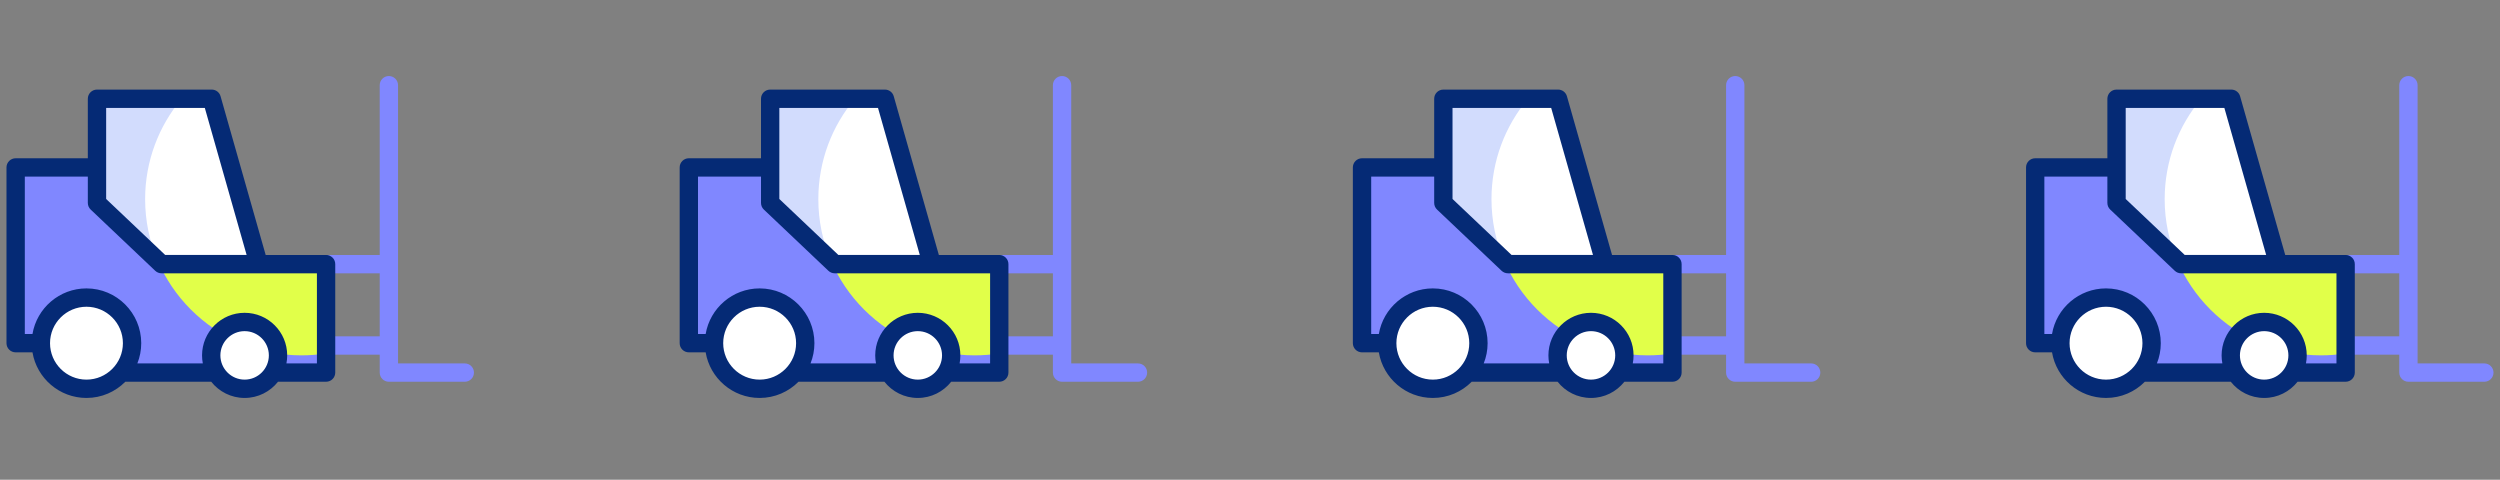 <svg width="271" height="52" viewBox="0 0 271 52" fill="none" xmlns="http://www.w3.org/2000/svg">
<rect x="0" y="0" width="271" height="52" fill="#808080" stroke="none"/>
<g clip-path="url(#clip0_7390_198899)">
<path d="M28.05 28.631H35.348V40.386H30.009H23.151H13.355L4.429 37.199H1.697V18.148H9.73L28.05 28.631Z" fill="#E1FF49"/>
<path d="M35.348 38.31V40.386H13.355L4.43 37.2H1.697V18.148H9.731L15.732 21.582V21.585C15.732 30.94 23.315 38.521 32.669 38.521C33.58 38.521 34.475 38.45 35.348 38.31Z" fill="#8087FF"/>
<path d="M10.514 10.707V22L17.511 28.635H28.049L22.953 10.707H10.514Z" fill="white"/>
<path d="M15.732 21.589C15.732 23.945 16.213 26.189 17.083 28.228L10.514 22V10.707H19.691C17.221 13.649 15.733 17.444 15.732 21.586V21.589Z" fill="#D2DCFD"/>
<path d="M9.374 42.145C12.104 42.145 14.317 39.932 14.317 37.202C14.317 34.471 12.104 32.258 9.374 32.258C6.643 32.258 4.43 34.471 4.43 37.202C4.43 39.932 6.643 42.145 9.374 42.145Z" fill="white"/>
<path d="M27.349 42.044C29.295 41.585 30.5 39.634 30.041 37.688C29.581 35.742 27.631 34.536 25.684 34.996C23.738 35.456 22.533 37.406 22.992 39.352C23.452 41.299 25.402 42.504 27.349 42.044Z" fill="white"/>
<path d="M50.383 39.395H43.148V9.236C43.148 8.687 42.703 8.242 42.154 8.242C41.606 8.242 41.161 8.687 41.161 9.236V27.639H35.787C35.238 27.639 34.793 28.084 34.793 28.633C34.793 29.182 35.238 29.626 35.787 29.626H41.161V36.456H35.787C35.238 36.456 34.793 36.901 34.793 37.45C34.793 37.998 35.238 38.443 35.787 38.443H41.161V40.389C41.161 40.937 41.606 41.382 42.154 41.382H50.383C50.932 41.382 51.377 40.937 51.377 40.389C51.377 39.84 50.932 39.395 50.383 39.395Z" fill="#8087FF"/>
<path d="M35.348 27.639H28.8L23.908 10.433C23.787 10.006 23.397 9.711 22.953 9.711H10.514C9.965 9.711 9.52 10.156 9.52 10.705V17.156H1.697C1.148 17.156 0.703 17.601 0.703 18.15V37.201C0.703 37.749 1.148 38.194 1.697 38.194H3.52C3.994 40.997 6.438 43.138 9.373 43.138C11.018 43.138 12.508 42.466 13.584 41.381H22.897C23.743 42.45 25.051 43.138 26.517 43.138C27.983 43.138 29.29 42.45 30.136 41.381H35.348C35.896 41.381 36.341 40.937 36.341 40.388V28.632C36.341 28.083 35.896 27.639 35.348 27.639ZM11.507 11.698H22.202L26.734 27.638H17.907L11.507 21.57L11.507 11.698ZM9.373 41.151C7.195 41.151 5.423 39.379 5.423 37.201C5.423 35.023 7.195 33.251 9.373 33.251C11.551 33.251 13.323 35.023 13.323 37.201C13.323 39.379 11.551 41.151 9.373 41.151ZM26.517 41.151C25.068 41.151 23.889 39.972 23.889 38.523C23.889 37.074 25.068 35.896 26.517 35.896C27.965 35.896 29.144 37.074 29.144 38.523C29.144 39.972 27.965 41.151 26.517 41.151ZM34.354 39.394H31.048C31.102 39.112 31.132 38.821 31.132 38.523C31.132 35.978 29.061 33.908 26.517 33.908C23.972 33.908 21.902 35.978 21.902 38.523C21.902 38.821 21.931 39.112 21.985 39.394H14.889C15.16 38.715 15.31 37.975 15.31 37.201C15.31 33.927 12.647 31.263 9.373 31.263C6.438 31.263 3.994 33.405 3.52 36.207H2.69V19.144H9.52V21.997C9.52 22.27 9.632 22.531 9.83 22.718L16.827 29.353C17.011 29.528 17.256 29.626 17.511 29.626H28.049H34.354V39.394Z" fill="#052A75"/>
</g>
<g clip-path="url(#clip1_7390_198899)">
<path d="M101.024 28.631H108.323V40.386H102.984H96.126H86.33L77.404 37.199H74.672V18.148H82.705L101.024 28.631Z" fill="#E1FF49"/>
<path d="M108.323 38.31V40.386H86.329L77.404 37.2H74.672V18.148H82.706L88.707 21.582V21.585C88.707 30.94 96.29 38.521 105.644 38.521C106.555 38.521 107.45 38.45 108.323 38.31Z" fill="#8087FF"/>
<path d="M83.488 10.707V22L90.485 28.635H101.024L95.927 10.707H83.488Z" fill="white"/>
<path d="M88.707 21.589C88.707 23.945 89.188 26.189 90.057 28.228L83.488 22V10.707H92.665C90.195 13.649 88.708 17.444 88.707 21.586V21.589Z" fill="#D2DCFD"/>
<path d="M82.346 42.145C85.077 42.145 87.29 39.932 87.29 37.202C87.29 34.471 85.077 32.258 82.346 32.258C79.616 32.258 77.402 34.471 77.402 37.202C77.402 39.932 79.616 42.145 82.346 42.145Z" fill="white"/>
<path d="M100.325 42.044C102.272 41.585 103.477 39.634 103.017 37.688C102.558 35.742 100.607 34.536 98.661 34.996C96.715 35.456 95.509 37.406 95.969 39.352C96.428 41.299 98.379 42.504 100.325 42.044Z" fill="white"/>
<path d="M123.356 39.395H116.121V9.236C116.121 8.687 115.676 8.242 115.127 8.242C114.578 8.242 114.133 8.687 114.133 9.236V27.639H108.759C108.211 27.639 107.766 28.084 107.766 28.633C107.766 29.182 108.211 29.626 108.759 29.626H114.133V36.456H108.759C108.211 36.456 107.766 36.901 107.766 37.45C107.766 37.998 108.211 38.443 108.759 38.443H114.133V40.389C114.133 40.937 114.578 41.382 115.127 41.382H123.356C123.905 41.382 124.35 40.937 124.35 40.389C124.35 39.84 123.905 39.395 123.356 39.395Z" fill="#8087FF"/>
<path d="M108.32 27.639H101.772L96.881 10.433C96.76 10.006 96.369 9.711 95.925 9.711H83.486C82.938 9.711 82.493 10.156 82.493 10.705V17.156H74.669C74.121 17.156 73.676 17.601 73.676 18.15V37.201C73.676 37.749 74.121 38.194 74.669 38.194H76.493C76.967 40.997 79.41 43.138 82.346 43.138C83.99 43.138 85.481 42.466 86.557 41.381H95.87C96.716 42.45 98.023 43.138 99.489 43.138C100.955 43.138 102.263 42.45 103.109 41.381H108.32C108.869 41.381 109.314 40.937 109.314 40.388V28.632C109.314 28.083 108.869 27.639 108.32 27.639ZM84.48 11.698H95.175L99.706 27.638H90.879L84.48 21.57L84.48 11.698ZM82.346 41.151C80.167 41.151 78.395 39.379 78.395 37.201C78.395 35.023 80.167 33.251 82.346 33.251C84.524 33.251 86.296 35.023 86.296 37.201C86.296 39.379 84.524 41.151 82.346 41.151ZM99.489 41.151C98.04 41.151 96.862 39.972 96.862 38.523C96.862 37.074 98.04 35.896 99.489 35.896C100.938 35.896 102.117 37.074 102.117 38.523C102.117 39.972 100.938 41.151 99.489 41.151ZM107.327 39.394H104.021C104.075 39.112 104.104 38.821 104.104 38.523C104.104 35.978 102.034 33.908 99.489 33.908C96.945 33.908 94.874 35.978 94.874 38.523C94.874 38.821 94.904 39.112 94.958 39.394H87.861C88.132 38.715 88.283 37.975 88.283 37.201C88.283 33.927 85.619 31.263 82.346 31.263C79.41 31.263 76.967 33.405 76.493 36.207H75.663V19.144H82.493V21.997C82.493 22.27 82.605 22.531 82.802 22.718L89.799 29.353C89.984 29.528 90.229 29.626 90.483 29.626H101.022H107.327V39.394Z" fill="#052A75"/>
</g>
<g clip-path="url(#clip2_7390_198899)">
<path d="M173.994 28.631H181.292V40.386H175.953H169.096H159.299L150.374 37.199H147.642V18.148H155.675L173.994 28.631Z" fill="#E1FF49"/>
<path d="M181.292 38.31V40.386H159.299L150.374 37.2H147.642V18.148H155.675L161.677 21.582V21.585C161.677 30.94 169.259 38.521 178.613 38.521C179.525 38.521 180.42 38.45 181.292 38.31Z" fill="#8087FF"/>
<path d="M156.458 10.707V22L163.455 28.635H173.994L168.897 10.707H156.458Z" fill="white"/>
<path d="M161.677 21.589C161.677 23.945 162.158 26.189 163.027 28.228L156.458 22V10.707H165.635C163.165 13.649 161.678 17.444 161.677 21.586V21.589Z" fill="#D2DCFD"/>
<path d="M155.318 42.145C158.048 42.145 160.262 39.932 160.262 37.202C160.262 34.471 158.048 32.258 155.318 32.258C152.587 32.258 150.374 34.471 150.374 37.202C150.374 39.932 152.587 42.145 155.318 42.145Z" fill="white"/>
<path d="M173.295 42.044C175.241 41.585 176.447 39.634 175.987 37.688C175.528 35.742 173.577 34.536 171.631 34.996C169.684 35.456 168.479 37.406 168.939 39.352C169.398 41.299 171.349 42.504 173.295 42.044Z" fill="white"/>
<path d="M196.33 39.395H189.094V9.236C189.094 8.687 188.649 8.242 188.101 8.242C187.552 8.242 187.107 8.687 187.107 9.236V27.639H181.733C181.184 27.639 180.739 28.084 180.739 28.633C180.739 29.182 181.184 29.626 181.733 29.626H187.107V36.456H181.733C181.184 36.456 180.739 36.901 180.739 37.45C180.739 37.998 181.184 38.443 181.733 38.443H187.107V40.389C187.107 40.937 187.552 41.382 188.101 41.382H196.33C196.878 41.382 197.323 40.937 197.323 40.389C197.323 39.84 196.878 39.395 196.33 39.395Z" fill="#8087FF"/>
<path d="M181.294 27.639H174.746L169.855 10.433C169.733 10.006 169.343 9.711 168.899 9.711H156.46C155.911 9.711 155.466 10.156 155.466 10.705V17.156H147.643C147.094 17.156 146.649 17.601 146.649 18.15V37.201C146.649 37.749 147.094 38.194 147.643 38.194H149.466C149.941 40.997 152.384 43.138 155.319 43.138C156.964 43.138 158.454 42.466 159.531 41.381H168.844C169.69 42.45 170.997 43.138 172.463 43.138C173.929 43.138 175.236 42.45 176.082 41.381H181.294C181.843 41.381 182.288 40.937 182.288 40.388V28.632C182.288 28.083 181.843 27.639 181.294 27.639ZM157.453 11.698H168.148L172.68 27.638H163.853L157.454 21.57L157.453 11.698ZM155.319 41.151C153.141 41.151 151.369 39.379 151.369 37.201C151.369 35.023 153.141 33.251 155.319 33.251C157.497 33.251 159.269 35.023 159.269 37.201C159.269 39.379 157.497 41.151 155.319 41.151ZM172.463 41.151C171.014 41.151 169.835 39.972 169.835 38.523C169.835 37.074 171.014 35.896 172.463 35.896C173.912 35.896 175.091 37.074 175.091 38.523C175.091 39.972 173.912 41.151 172.463 41.151ZM180.3 39.394H176.994C177.048 39.112 177.078 38.821 177.078 38.523C177.078 35.978 175.008 33.908 172.463 33.908C169.918 33.908 167.848 35.978 167.848 38.523C167.848 38.821 167.877 39.112 167.932 39.394H160.835C161.106 38.715 161.257 37.975 161.257 37.201C161.257 33.927 158.593 31.263 155.319 31.263C152.384 31.263 149.941 33.405 149.466 36.207H148.637V19.144H155.466V21.997C155.466 22.27 155.578 22.531 155.776 22.718L162.773 29.353C162.958 29.528 163.202 29.626 163.457 29.626H173.995H180.3V39.394Z" fill="#052A75"/>
</g>
<g clip-path="url(#clip3_7390_198899)">
<path d="M246.969 28.631H254.267V40.386H248.928H242.07H232.274L223.348 37.199H220.616V18.148H228.649L246.969 28.631Z" fill="#E1FF49"/>
<path d="M254.267 38.31V40.386H232.274L223.349 37.2H220.616V18.148H228.65L234.651 21.582V21.585C234.651 30.94 242.234 38.521 251.588 38.521C252.499 38.521 253.394 38.45 254.267 38.31Z" fill="#8087FF"/>
<path d="M229.433 10.707V22L236.43 28.635H246.968L241.872 10.707H229.433Z" fill="white"/>
<path d="M234.651 21.589C234.651 23.945 235.132 26.189 236.002 28.228L229.433 22V10.707H238.61C236.14 13.649 234.652 17.444 234.651 21.586V21.589Z" fill="#D2DCFD"/>
<path d="M228.292 42.145C231.023 42.145 233.236 39.932 233.236 37.202C233.236 34.471 231.023 32.258 228.292 32.258C225.562 32.258 223.349 34.471 223.349 37.202C223.349 39.932 225.562 42.145 228.292 42.145Z" fill="white"/>
<path d="M246.268 42.044C248.214 41.585 249.419 39.634 248.96 37.688C248.5 35.742 246.55 34.536 244.603 34.996C242.657 35.456 241.452 37.406 241.911 39.352C242.371 41.299 244.321 42.504 246.268 42.044Z" fill="white"/>
<path d="M269.302 39.395H262.067V9.236C262.067 8.687 261.622 8.242 261.073 8.242C260.525 8.242 260.08 8.687 260.08 9.236V27.639H254.706C254.157 27.639 253.712 28.084 253.712 28.633C253.712 29.182 254.157 29.626 254.706 29.626H260.08V36.456H254.706C254.157 36.456 253.712 36.901 253.712 37.45C253.712 37.998 254.157 38.443 254.706 38.443H260.08V40.389C260.08 40.937 260.525 41.382 261.073 41.382H269.302C269.851 41.382 270.296 40.937 270.296 40.389C270.296 39.84 269.851 39.395 269.302 39.395Z" fill="#8087FF"/>
<path d="M254.267 27.639H247.719L242.827 10.433C242.706 10.006 242.316 9.711 241.872 9.711H229.432C228.884 9.711 228.439 10.156 228.439 10.705V17.156H220.616C220.067 17.156 219.622 17.601 219.622 18.15V37.201C219.622 37.749 220.067 38.194 220.616 38.194H222.439C222.913 40.997 225.356 43.138 228.292 43.138C229.937 43.138 231.427 42.466 232.503 41.381H241.816C242.662 42.45 243.97 43.138 245.436 43.138C246.901 43.138 248.209 42.45 249.055 41.381H254.267C254.815 41.381 255.26 40.937 255.26 40.388V28.632C255.26 28.083 254.815 27.639 254.267 27.639ZM230.426 11.698H241.121L245.653 27.638H236.826L230.426 21.57L230.426 11.698ZM228.292 41.151C226.114 41.151 224.341 39.379 224.341 37.201C224.341 35.023 226.114 33.251 228.292 33.251C230.47 33.251 232.242 35.023 232.242 37.201C232.242 39.379 230.47 41.151 228.292 41.151ZM245.436 41.151C243.987 41.151 242.808 39.972 242.808 38.523C242.808 37.074 243.987 35.896 245.436 35.896C246.884 35.896 248.063 37.074 248.063 38.523C248.063 39.972 246.884 41.151 245.436 41.151ZM253.273 39.394H249.967C250.021 39.112 250.051 38.821 250.051 38.523C250.051 35.978 247.98 33.908 245.436 33.908C242.891 33.908 240.821 35.978 240.821 38.523C240.821 38.821 240.85 39.112 240.904 39.394H233.808C234.079 38.715 234.229 37.975 234.229 37.201C234.229 33.927 231.566 31.263 228.292 31.263C225.356 31.263 222.913 33.405 222.439 36.207H221.609V19.144H228.439V21.997C228.439 22.27 228.551 22.531 228.749 22.718L235.746 29.353C235.93 29.528 236.175 29.626 236.43 29.626H246.968H253.273V39.394Z" fill="#052A75"/>
</g>
<defs>
<clipPath id="clip0_7390_198899">
<rect width="50.676" height="50.676" fill="white" transform="translate(0.703 0.352)"/>
</clipPath>
<clipPath id="clip1_7390_198899">
<rect width="50.676" height="50.676" fill="white" transform="translate(73.676 0.352)"/>
</clipPath>
<clipPath id="clip2_7390_198899">
<rect width="50.676" height="50.676" fill="white" transform="translate(146.649 0.352)"/>
</clipPath>
<clipPath id="clip3_7390_198899">
<rect width="50.676" height="50.676" fill="white" transform="translate(219.622 0.352)"/>
</clipPath>
</defs>
</svg>
